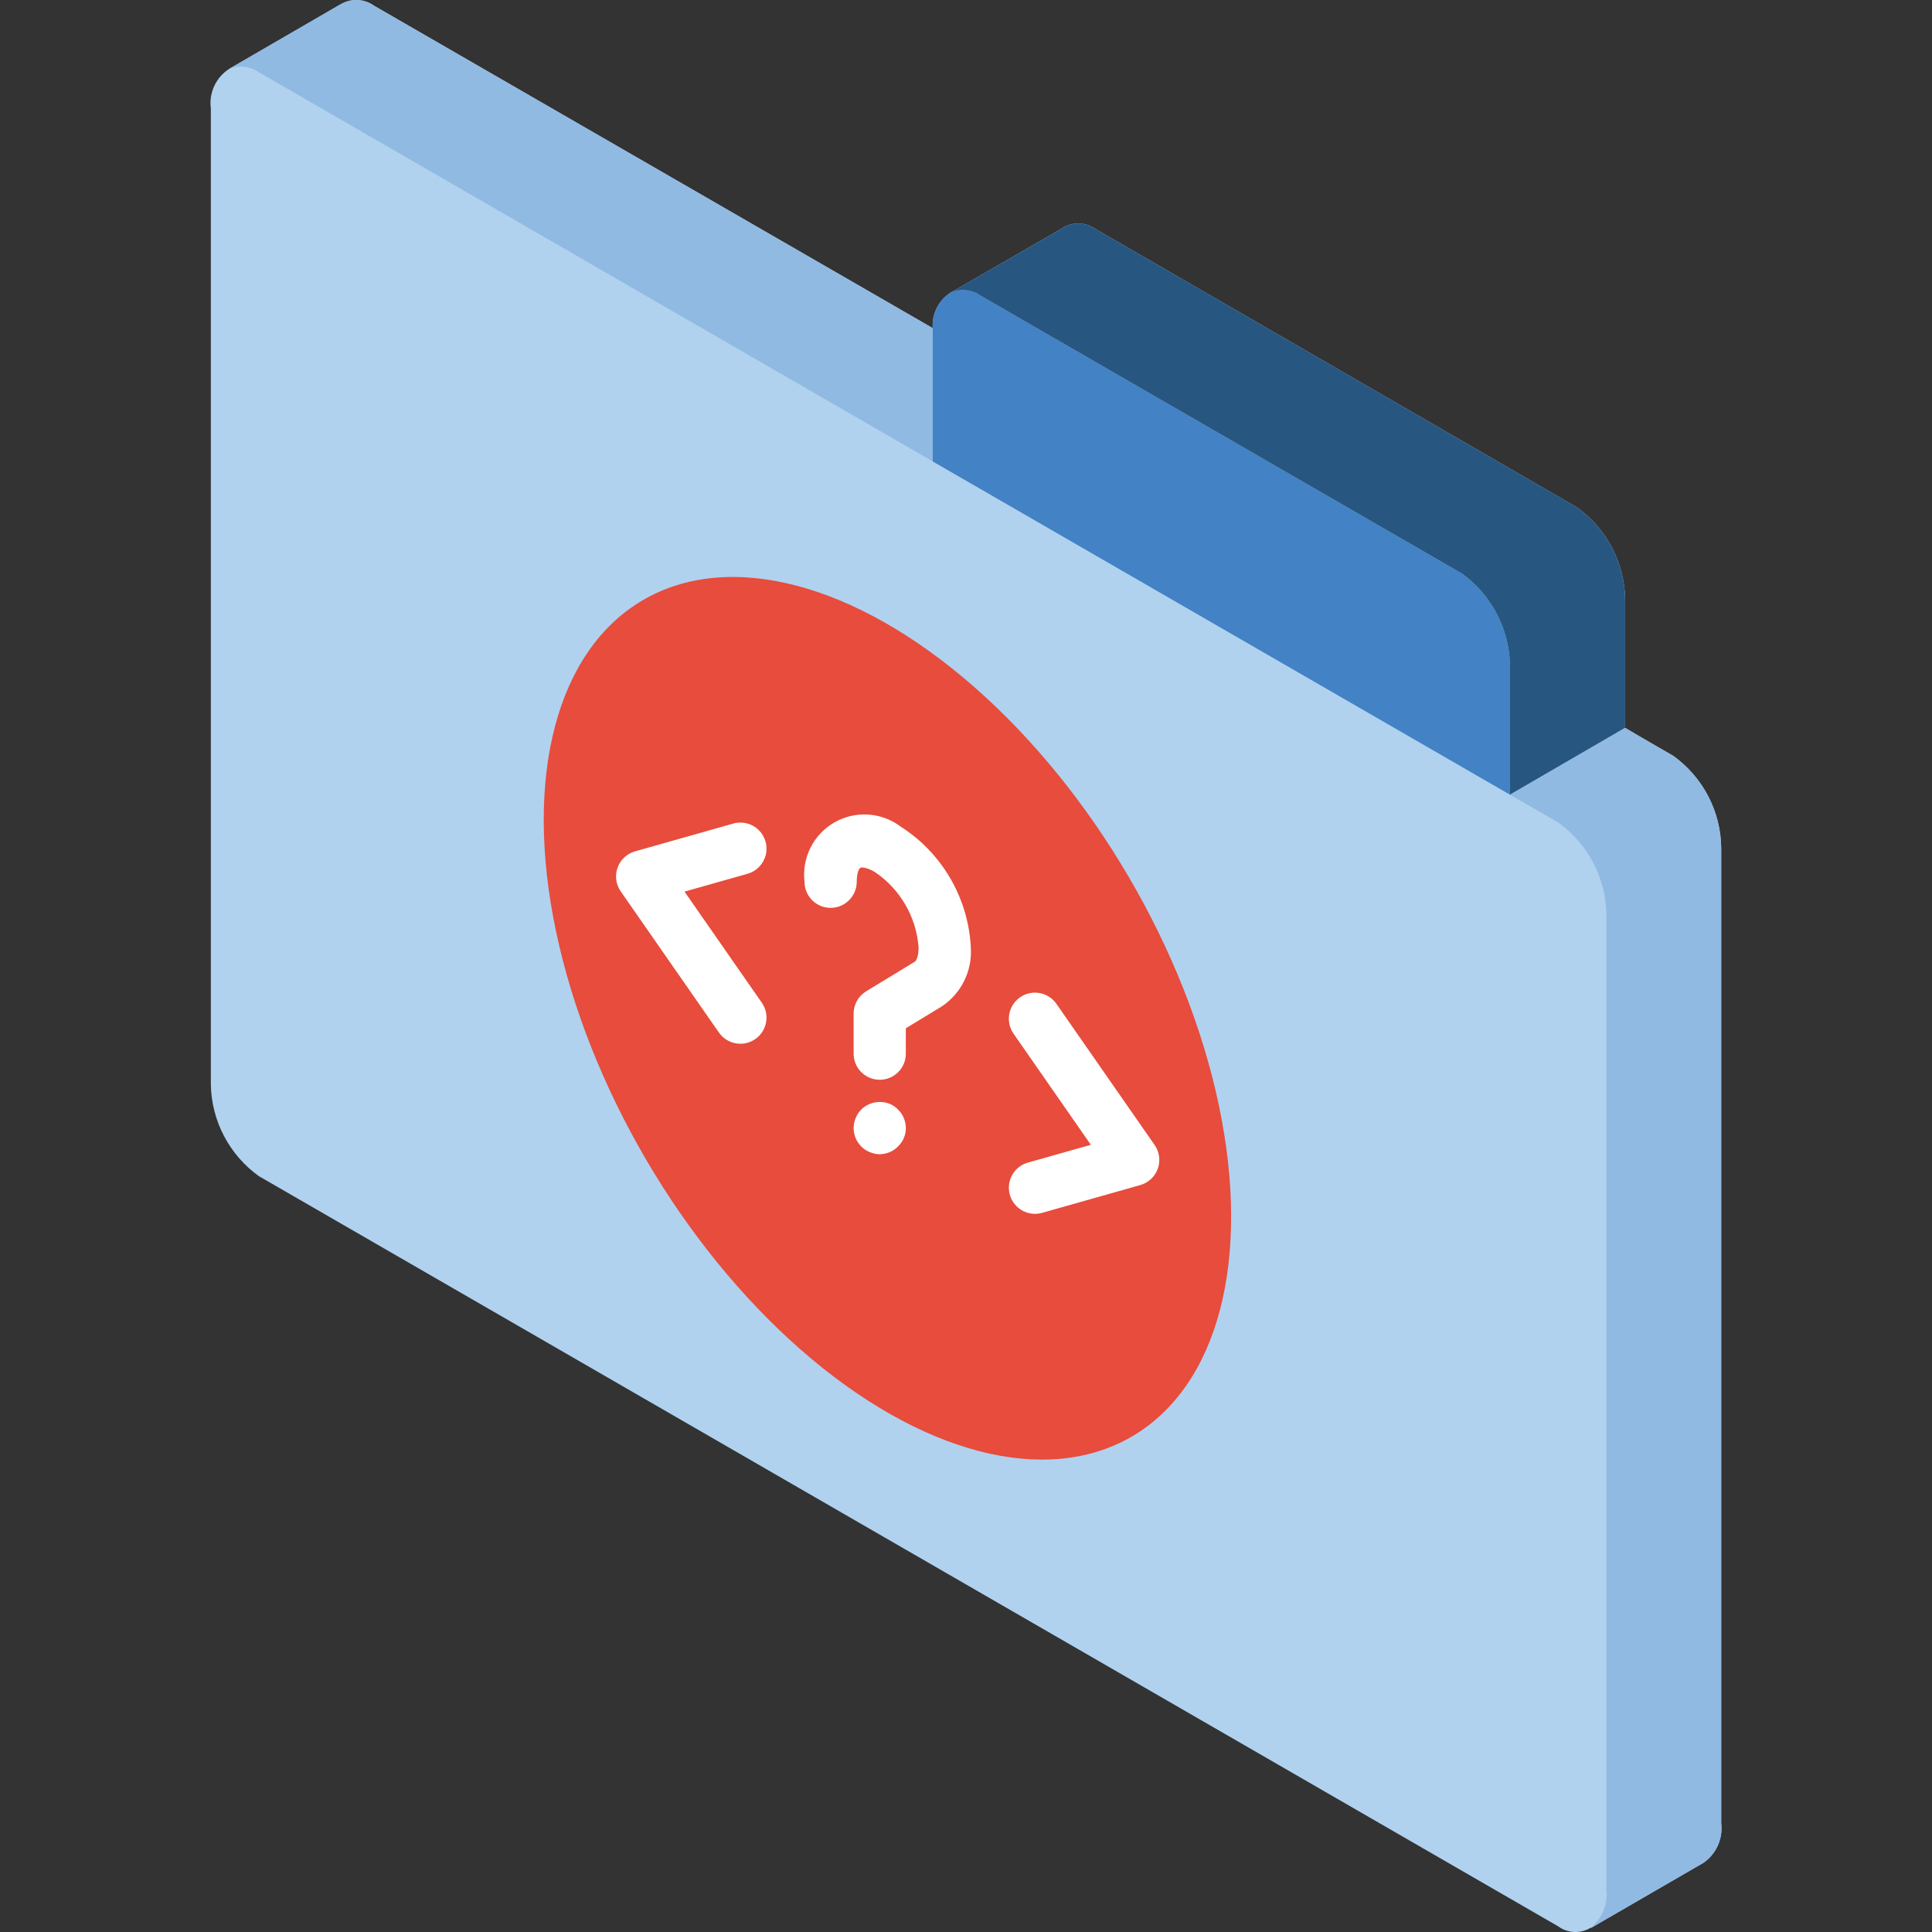 <?xml version="1.0" encoding="iso-8859-1"?>
<!-- Generator: Adobe Illustrator 19.0.0, SVG Export Plug-In . SVG Version: 6.00 Build 0)  -->
<svg version="1.1" id="Capa_1" xmlns="http://www.w3.org/2000/svg" xmlns:xlink="http://www.w3.org/1999/xlink" x="0px" y="0px"
	 viewBox="0 0 511.993 511.993" style="enable-background:new 0 0 511.993 511.993;" xml:space="preserve">
<rect x="0" y="0" width="511.993" height="511.993" fill="#333333" stroke="none"/>
<g>
	<path style="fill:#B0D2EF;" d="M443.405,200.294l-8.372-4.843l-4.359-2.56v-34.11c-0.157-9.69-4.908-18.73-12.8-24.355
		L290.427,60.739c-2.661-1.917-6.22-2.027-8.995-0.277v0.069l-29.544,17.021l-0.208,0.138c-3.04,2.072-4.752,5.601-4.497,9.271
		L124.65,16.251L99.119,1.513c-2.545-1.826-5.916-2.015-8.649-0.484l-0.277,0.138l-29.475,17.09
		c-3.514,2.273-5.4,6.369-4.843,10.517v258.56c0.148,9.676,4.871,18.71,12.731,24.355l344.285,198.781
		c2.558,1.898,6.017,2.035,8.718,0.346l0.069,0.069l29.751-17.228c3.38-2.344,5.19-6.363,4.705-10.448V224.718
		C456.021,215.014,451.294,205.945,443.405,200.294z"/>
	<path style="fill:#4382C4;" d="M400.161,176.354v34.249l-153.046-88.355V88c-0.014-0.324,0.009-0.649,0.069-0.969v-0.069
		c-0.255-3.67,1.457-7.199,4.497-9.271l0.208-0.138c2.636-1.15,5.681-0.835,8.026,0.83L387.431,152
		C395.267,157.665,399.983,166.686,400.161,176.354z"/>
	<path style="fill:#275781;" d="M430.674,158.78v34.11l-30.512,17.712v-34.249c-0.179-9.668-4.894-18.689-12.731-24.355
		L259.915,78.383c-2.345-1.665-5.39-1.98-8.026-0.83l29.544-17.021v-0.069c2.774-1.75,6.333-1.641,8.995,0.277l127.446,73.686
		C425.766,140.051,430.517,149.09,430.674,158.78L430.674,158.78z"/>
	<g>
		<path style="fill:#91BAE2;" d="M456.135,224.718v258.491c0.485,4.085-1.325,8.104-4.705,10.448l-29.751,17.228l-0.069-0.069
			c2.97-2.408,4.509-6.163,4.082-9.963v-258.56c-0.157-9.69-4.908-18.73-12.8-24.355l-12.731-7.334l30.512-17.712l4.359,2.56
			l8.372,4.843C451.293,205.945,456.021,215.014,456.135,224.718L456.135,224.718z"/>
		<path style="fill:#91BAE2;" d="M247.184,86.962v0.069c-0.06,0.319-0.083,0.644-0.069,0.969v34.249L94.138,33.894L68.607,19.157
			c-2.308-1.614-5.276-1.953-7.888-0.899l29.475-17.09l0.277-0.138c2.733-1.53,6.104-1.341,8.649,0.484l25.531,14.737
			L247.184,86.962z"/>
	</g>
	
		<ellipse transform="matrix(-0.505 -0.863 0.863 -0.505 121.099 609.104)" style="fill:#E74C3C;" cx="235.211" cy="269.827" rx="128.388" ry="74.122"/>
	<g>
		<path style="fill:#FFFFFF;" d="M196.208,276.599c-2.268,0.004-4.394-1.104-5.689-2.966l-26.027-37.412
			c-1.276-1.837-1.586-4.176-0.832-6.281c0.754-2.105,2.478-3.717,4.629-4.327l26.027-7.365c2.38-0.68,4.942-0.037,6.718,1.687
			c1.776,1.724,2.496,4.265,1.888,6.664c-0.608,2.399-2.452,4.29-4.835,4.959l-16.689,4.723l20.486,29.446
			c1.472,2.114,1.648,4.871,0.456,7.155C201.147,275.167,198.785,276.599,196.208,276.599L196.208,276.599z"/>
		<path style="fill:#FFFFFF;" d="M274.269,321.674c-3.451-0.004-6.372-2.551-6.845-5.97c-0.473-3.419,1.646-6.663,4.966-7.604
			l16.689-4.723l-20.486-29.446c-2.183-3.138-1.409-7.452,1.73-9.635c3.138-2.183,7.452-1.409,9.635,1.73l26.027,37.412
			c1.276,1.837,1.586,4.176,0.832,6.282c-0.754,2.105-2.478,3.717-4.629,4.327l-26.027,7.365
			C275.546,321.587,274.909,321.676,274.269,321.674L274.269,321.674z"/>
		<path style="fill:#FFFFFF;" d="M233.134,286.147c-1.835,0.001-3.596-0.728-4.894-2.025c-1.298-1.298-2.026-3.058-2.025-4.894
			v-10.615c0-2.416,1.26-4.657,3.324-5.912l12.898-7.851c0.372-0.216,1-1.358,1-3.73c-0.59-8.13-4.892-15.535-11.662-20.074
			c-2.358-1.358-3.601-1.182-3.804-1.074c-0.291,0.169-0.932,1.338-0.932,3.696c0,3.821-3.098,6.919-6.919,6.919
			c-3.821,0-6.919-3.098-6.919-6.919c-0.743-6.354,2.375-12.538,7.925-15.718c5.55-3.18,12.462-2.744,17.568,1.11
			c11.019,7.048,17.944,18.996,18.581,32.061c0.406,6.203-2.534,12.151-7.709,15.594l-9.514,5.784v6.73
			c0.001,1.835-0.728,3.596-2.025,4.894C236.73,285.419,234.969,286.148,233.134,286.147z"/>
		<path style="fill:#FFFFFF;" d="M233.141,305.877c-0.906-0.01-1.801-0.199-2.635-0.554c-0.863-0.335-1.642-0.853-2.284-1.52
			c-1.285-1.284-2.004-3.028-2-4.845c0.009-1.834,0.725-3.594,2-4.912c1.994-1.954,4.952-2.55,7.547-1.52
			c0.843,0.332,1.598,0.852,2.209,1.52c0.667,0.614,1.188,1.369,1.527,2.209c0.355,0.857,0.543,1.775,0.554,2.703
			c0.008,1.834-0.746,3.588-2.081,4.845c-0.613,0.666-1.368,1.186-2.209,1.52C234.937,305.677,234.045,305.865,233.141,305.877
			L233.141,305.877z"/>
	</g>
</g>
<g>
</g>
<g>
</g>
<g>
</g>
<g>
</g>
<g>
</g>
<g>
</g>
<g>
</g>
<g>
</g>
<g>
</g>
<g>
</g>
<g>
</g>
<g>
</g>
<g>
</g>
<g>
</g>
<g>
</g>
</svg>
